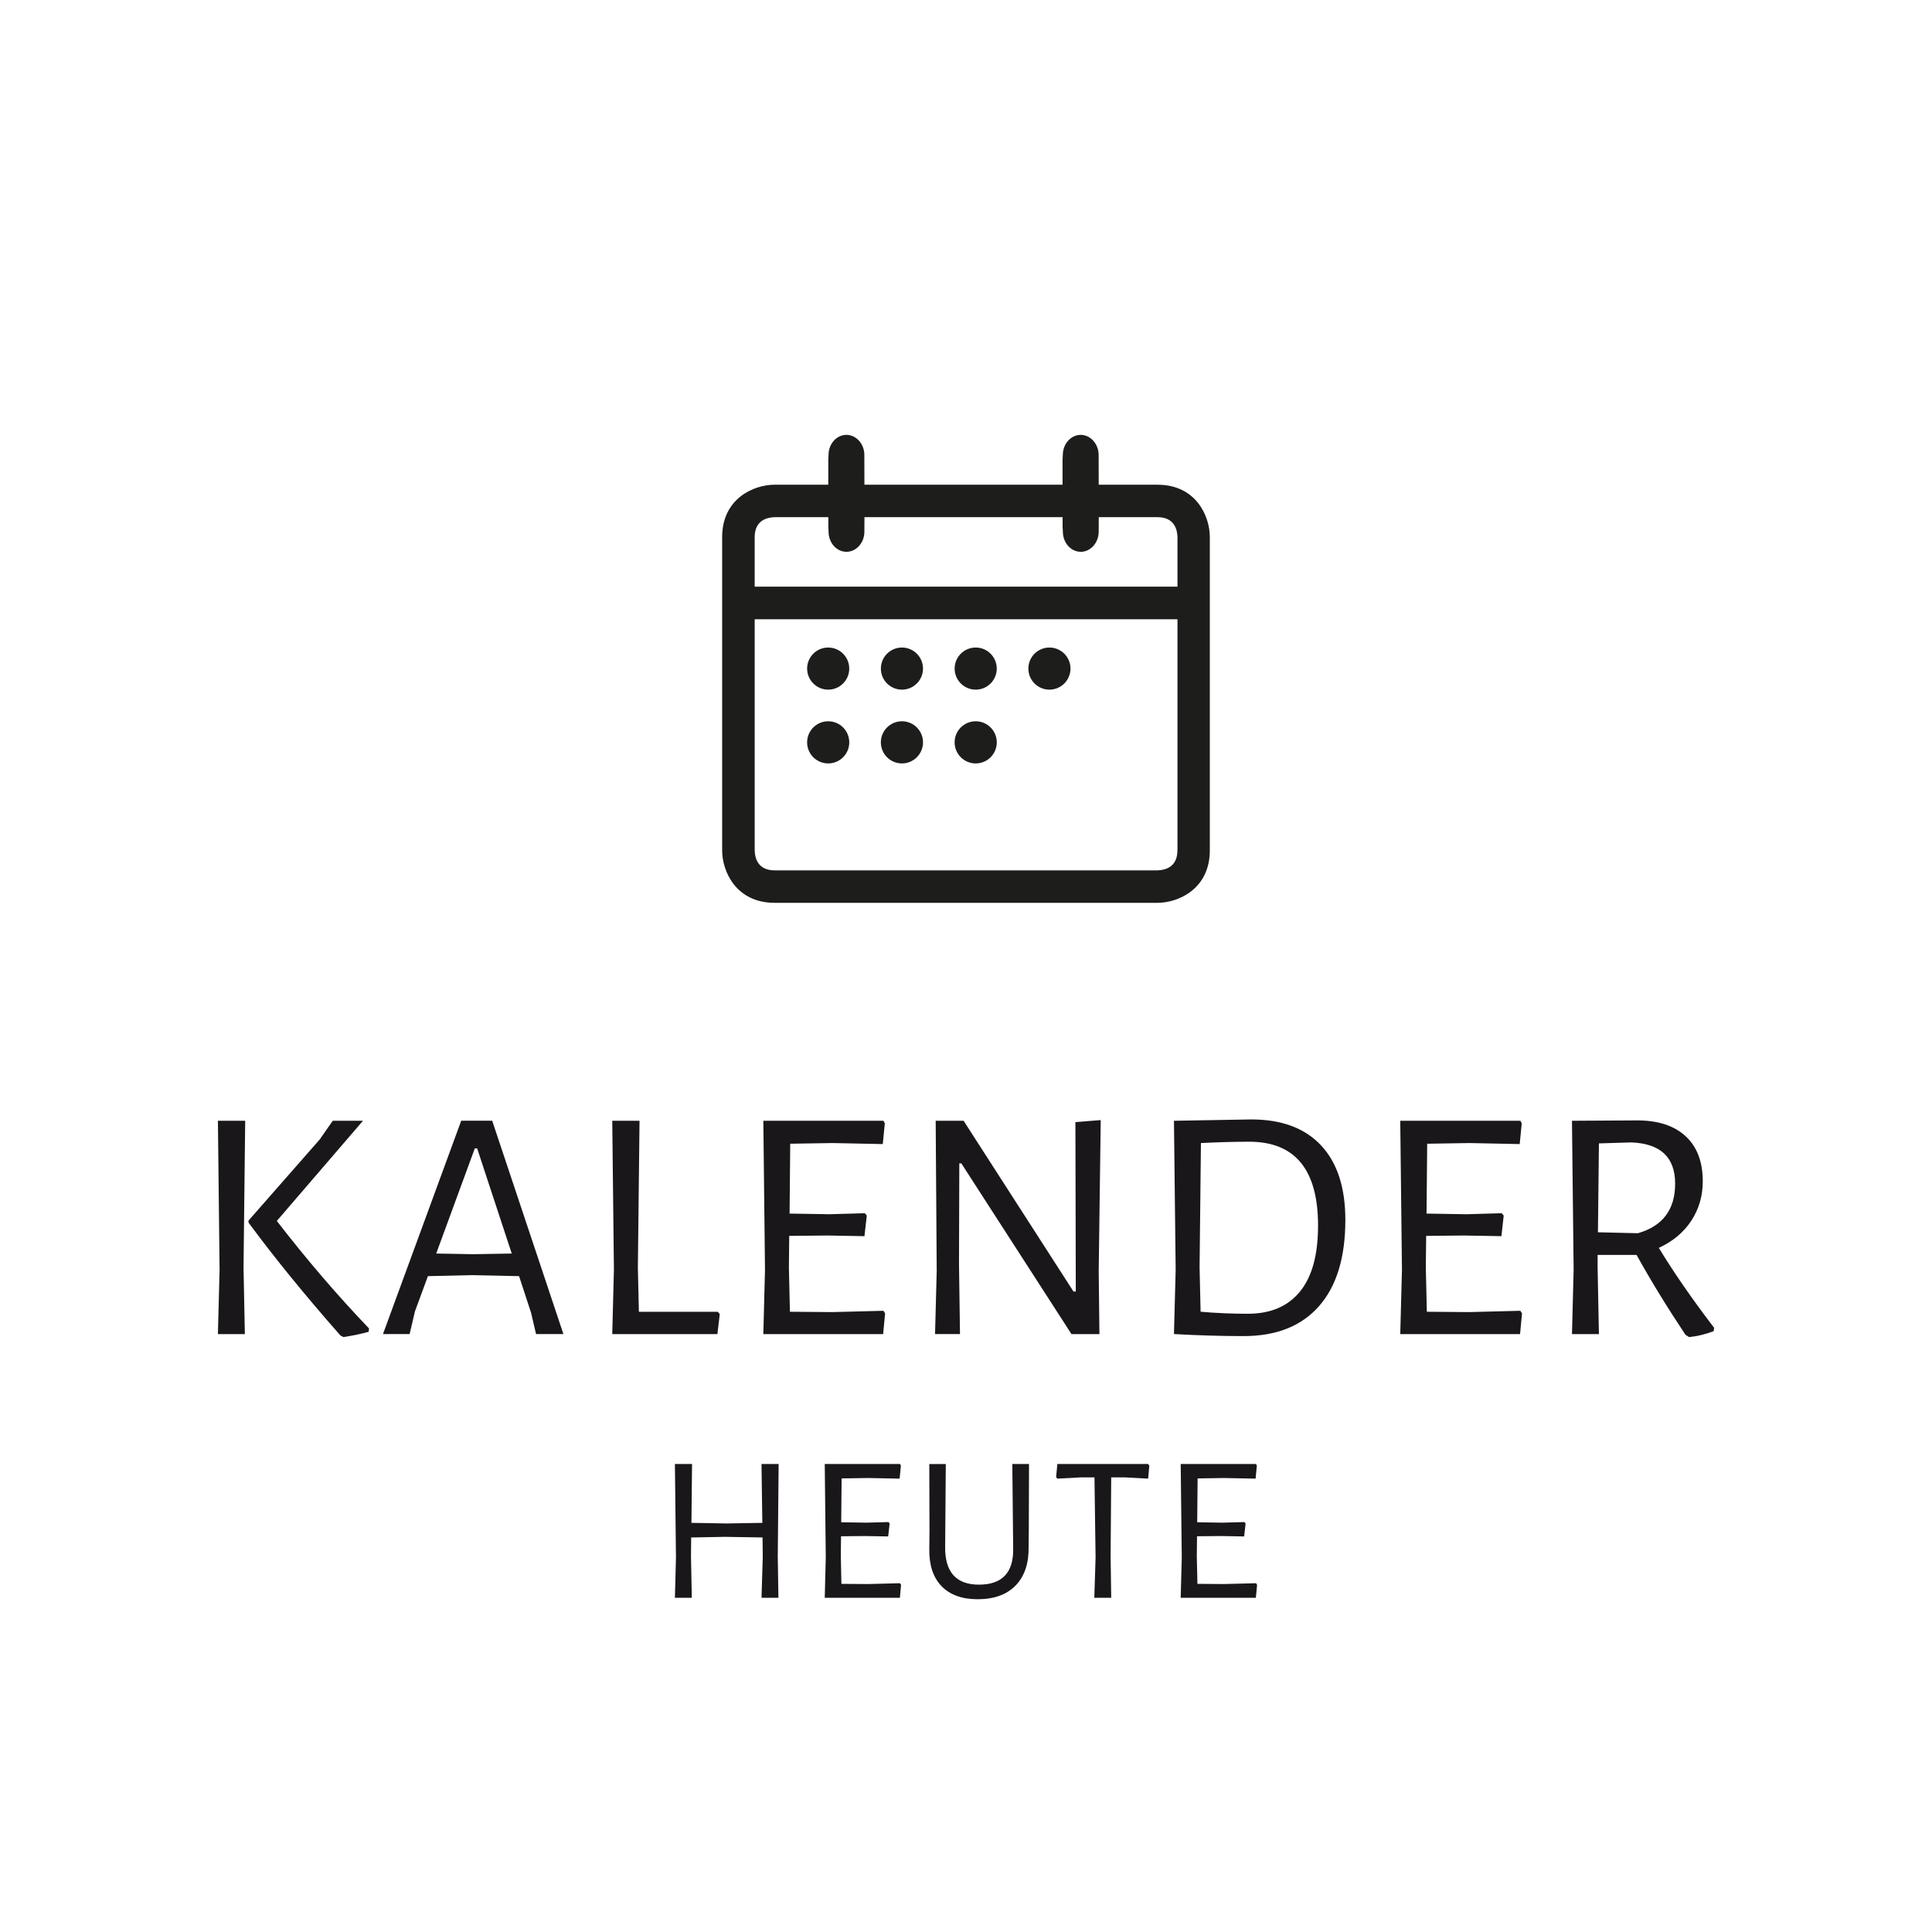 <?xml version="1.0" encoding="utf-8"?>
<!-- Generator: Adobe Illustrator 15.1.0, SVG Export Plug-In . SVG Version: 6.00 Build 0)  -->
<!DOCTYPE svg PUBLIC "-//W3C//DTD SVG 1.1//EN" "http://www.w3.org/Graphics/SVG/1.1/DTD/svg11.dtd">
<svg version="1.1" id="Ebene_1" xmlns="http://www.w3.org/2000/svg" xmlns:xlink="http://www.w3.org/1999/xlink" x="0px" y="0px"
	 width="100px" height="100px" viewBox="0 0 100 100" enable-background="new 0 0 100 100" xml:space="preserve">
<g>
	<g>
		<path fill="#1A171B" d="M12.674,69.052h-1.395l0.086-3.324l-0.086-7.717h1.412l-0.086,7.596L12.674,69.052z M19.1,68.759
			l-0.018,0.173c-0.355,0.104-0.793,0.193-1.309,0.275l-0.156-0.086c-1.859-2.113-3.443-4.061-4.754-5.84v-0.104l3.688-4.202
			l0.672-0.965h1.566l-4.461,5.186C15.9,65.228,17.492,67.082,19.1,68.759z"/>
		<path fill="#1A171B" d="M27.746,69.052l-0.258-1.103l-0.621-1.896l-2.48-0.052l-2.238,0.052l-0.672,1.825l-0.275,1.172h-1.379
			l4.049-11.041h1.604l3.686,11.041L27.746,69.052L27.746,69.052z M24.697,59.44h-0.121l-1.998,5.443l1.93,0.034l1.98-0.034
			L24.697,59.44z"/>
		<path fill="#1A171B" d="M37.133,69.052h-5.443l0.086-3.324l-0.086-7.717h1.412l-0.086,7.596l0.053,2.291h4.082l0.104,0.121
			L37.133,69.052z"/>
		<path fill="#1A171B" d="M45.711,69.052H39.51l0.086-3.324l-0.086-7.717h6.219l0.068,0.138l-0.104,1.068l-2.602-0.053l-2.189,0.035
			l-0.033,3.616l2.066,0.034l1.826-0.053l0.104,0.121l-0.121,1.067l-1.93-0.034l-1.963,0.019l-0.018,1.636l0.053,2.291l2.188,0.018
			l2.652-0.068l0.086,0.138L45.711,69.052z"/>
		<path fill="#1A171B" d="M56.906,69.052h-1.447l-5.701-8.837h-0.104l-0.016,5.201l0.051,3.636h-1.291l0.086-3.272l-0.053-7.769
			h1.445l5.686,8.836h0.121l-0.02-8.767l1.311-0.104l-0.105,7.837L56.906,69.052z"/>
		<path fill="#1A171B" d="M68.377,59.285c0.84,0.896,1.258,2.183,1.258,3.858c0,1.94-0.453,3.429-1.361,4.461
			c-0.906,1.034-2.209,1.552-3.908,1.552c-1.127,0-2.32-0.035-3.584-0.104h-0.018l0.088-3.324l-0.088-7.717h0.018l3.98-0.069
			C66.334,57.941,67.539,58.39,68.377,59.285z M67.283,66.855c0.627-0.764,0.939-1.902,0.939-3.419c0-2.894-1.189-4.341-3.564-4.341
			c-0.725,0-1.557,0.023-2.498,0.068l-0.07,6.441l0.053,2.291C62.945,67.965,63.762,68,64.588,68
			C65.76,68,66.658,67.619,67.283,66.855z"/>
		<path fill="#1A171B" d="M78.678,69.052h-6.201l0.088-3.324l-0.088-7.717h6.219l0.068,0.138l-0.104,1.068l-2.6-0.053l-2.189,0.035
			l-0.033,3.616l2.064,0.034l1.826-0.053l0.104,0.121l-0.119,1.067l-1.93-0.034l-1.965,0.019l-0.018,1.636l0.053,2.291l2.188,0.018
			l2.652-0.068l0.086,0.138L78.678,69.052z"/>
		<path fill="#1A171B" d="M88.721,68.725l-0.018,0.172c-0.414,0.161-0.838,0.266-1.275,0.311l-0.189-0.121
			c-0.941-1.412-1.785-2.789-2.531-4.133h-2.016v0.653l0.068,3.445h-1.395l0.086-3.324l-0.086-7.717l3.375-0.019
			c1.08,0,1.916,0.273,2.508,0.818c0.59,0.546,0.887,1.324,0.887,2.334c0,0.758-0.199,1.438-0.594,2.041
			c-0.396,0.604-0.957,1.07-1.68,1.404C86.619,65.843,87.572,67.221,88.721,68.725z M84.775,63.832
			c1.285-0.367,1.93-1.224,1.93-2.565c0-1.367-0.758-2.079-2.273-2.136l-1.672,0.051l-0.051,4.6L84.775,63.832z"/>
	</g>
	<g>
		<path fill="#1A171B" d="M40.291,82.7h-0.875l0.064-2.084l-0.01-1.037l-1.945-0.032l-1.75,0.032l-0.01,0.962l0.043,2.159h-0.875
			l0.055-2.084l-0.055-4.839h0.887l-0.031,3.046l1.812,0.031l1.857-0.031l-0.043-3.046h0.887l-0.045,4.764L40.291,82.7z"/>
		<path fill="#1A171B" d="M46.578,82.7h-3.889l0.053-2.084l-0.053-4.839h3.898l0.043,0.087l-0.066,0.67l-1.629-0.032l-1.373,0.021
			l-0.021,2.269l1.297,0.021l1.146-0.031l0.064,0.074l-0.076,0.67l-1.211-0.021l-1.229,0.012l-0.012,1.025l0.031,1.438l1.373,0.01
			l1.662-0.043l0.053,0.086L46.578,82.7z"/>
		<path fill="#1A171B" d="M53.24,80.076c0.014,0.85-0.211,1.512-0.67,1.987c-0.461,0.476-1.117,0.713-1.967,0.713
			c-0.812,0-1.438-0.228-1.873-0.681C48.295,81.641,48.086,81,48.1,80.172l0.01-0.938l-0.01-3.456h0.854l-0.033,4.288
			c-0.014,1.303,0.568,1.955,1.75,1.955c1.195,0,1.785-0.617,1.771-1.849l-0.045-4.396h0.865l-0.012,3.521L53.24,80.076z"/>
		<path fill="#1A171B" d="M59.428,76.534l-1.209-0.065h-0.703l-0.031,4.072l0.031,2.159h-0.875l0.066-2.084l-0.057-4.147h-0.701
			l-1.229,0.065l-0.055-0.088l0.064-0.669h4.697l0.062,0.087L59.428,76.534z"/>
		<path fill="#1A171B" d="M65.002,82.7h-3.889l0.055-2.084l-0.055-4.839h3.898l0.043,0.087l-0.064,0.67l-1.631-0.032l-1.371,0.021
			l-0.021,2.269l1.297,0.021l1.143-0.031l0.066,0.074l-0.076,0.67l-1.209-0.021l-1.23,0.012l-0.012,1.025l0.033,1.438l1.371,0.01
			l1.662-0.043l0.055,0.086L65.002,82.7z"/>
	</g>
	<g>
		<circle fill="#1D1D1B" cx="42.867" cy="34.606" r="1.09"/>
		<circle fill="#1D1D1B" cx="46.684" cy="34.606" r="1.09"/>
		<circle fill="#1D1D1B" cx="50.502" cy="34.606" r="1.09"/>
		<circle fill="#1D1D1B" cx="54.318" cy="34.606" r="1.09"/>
		<circle fill="#1D1D1B" cx="42.867" cy="38.424" r="1.091"/>
		<circle fill="#1D1D1B" cx="46.684" cy="38.424" r="1.091"/>
		<circle fill="#1D1D1B" cx="50.502" cy="38.424" r="1.091"/>
		<path fill="#1D1D1B" d="M59.91,25.089h-3.041c-0.002-0.639-0.002-1.307-0.004-1.523c0.008-0.551-0.381-1.024-0.877-1.056
			c-0.496-0.028-0.916,0.38-0.971,0.923l-0.02,0.373c0,0.156,0,0.719,0,1.283H44.742c0-0.639-0.002-1.307-0.004-1.523
			c0.01-0.551-0.379-1.024-0.877-1.056c-0.496-0.028-0.916,0.38-0.971,0.923l-0.018,0.373c0,0.156,0,0.719,0,1.283h-2.779
			c-1.092,0-2.715,0.723-2.715,2.713v2.562v1.688v11.965c0,1.092,0.725,2.713,2.715,2.713h19.814c1.09,0,2.713-0.723,2.713-2.713
			V32.052v-1.688v-2.562C62.623,26.711,61.902,25.089,59.91,25.089z M60.943,44.017c0,0.877-0.65,1.023-1.039,1.033H40.096
			c-0.879,0-1.025-0.652-1.033-1.033V32.052h21.883v11.965H60.943z M39.062,30.364v-2.562c0-0.879,0.652-1.023,1.033-1.033h2.779
			c0,0.153,0,0.336,0,0.496l0.018,0.372c0.055,0.544,0.475,0.95,0.971,0.923c0.498-0.031,0.887-0.504,0.877-1.056
			c0.002-0.245,0.004-0.522,0.004-0.735H55c0,0.153,0,0.336,0,0.496l0.02,0.372c0.055,0.544,0.475,0.95,0.971,0.923
			c0.496-0.031,0.885-0.504,0.877-1.056c0.002-0.245,0.002-0.522,0.004-0.735h3.041c0.879,0,1.025,0.653,1.033,1.033v2.562H39.062z"
			/>
	</g>
</g>
</svg>